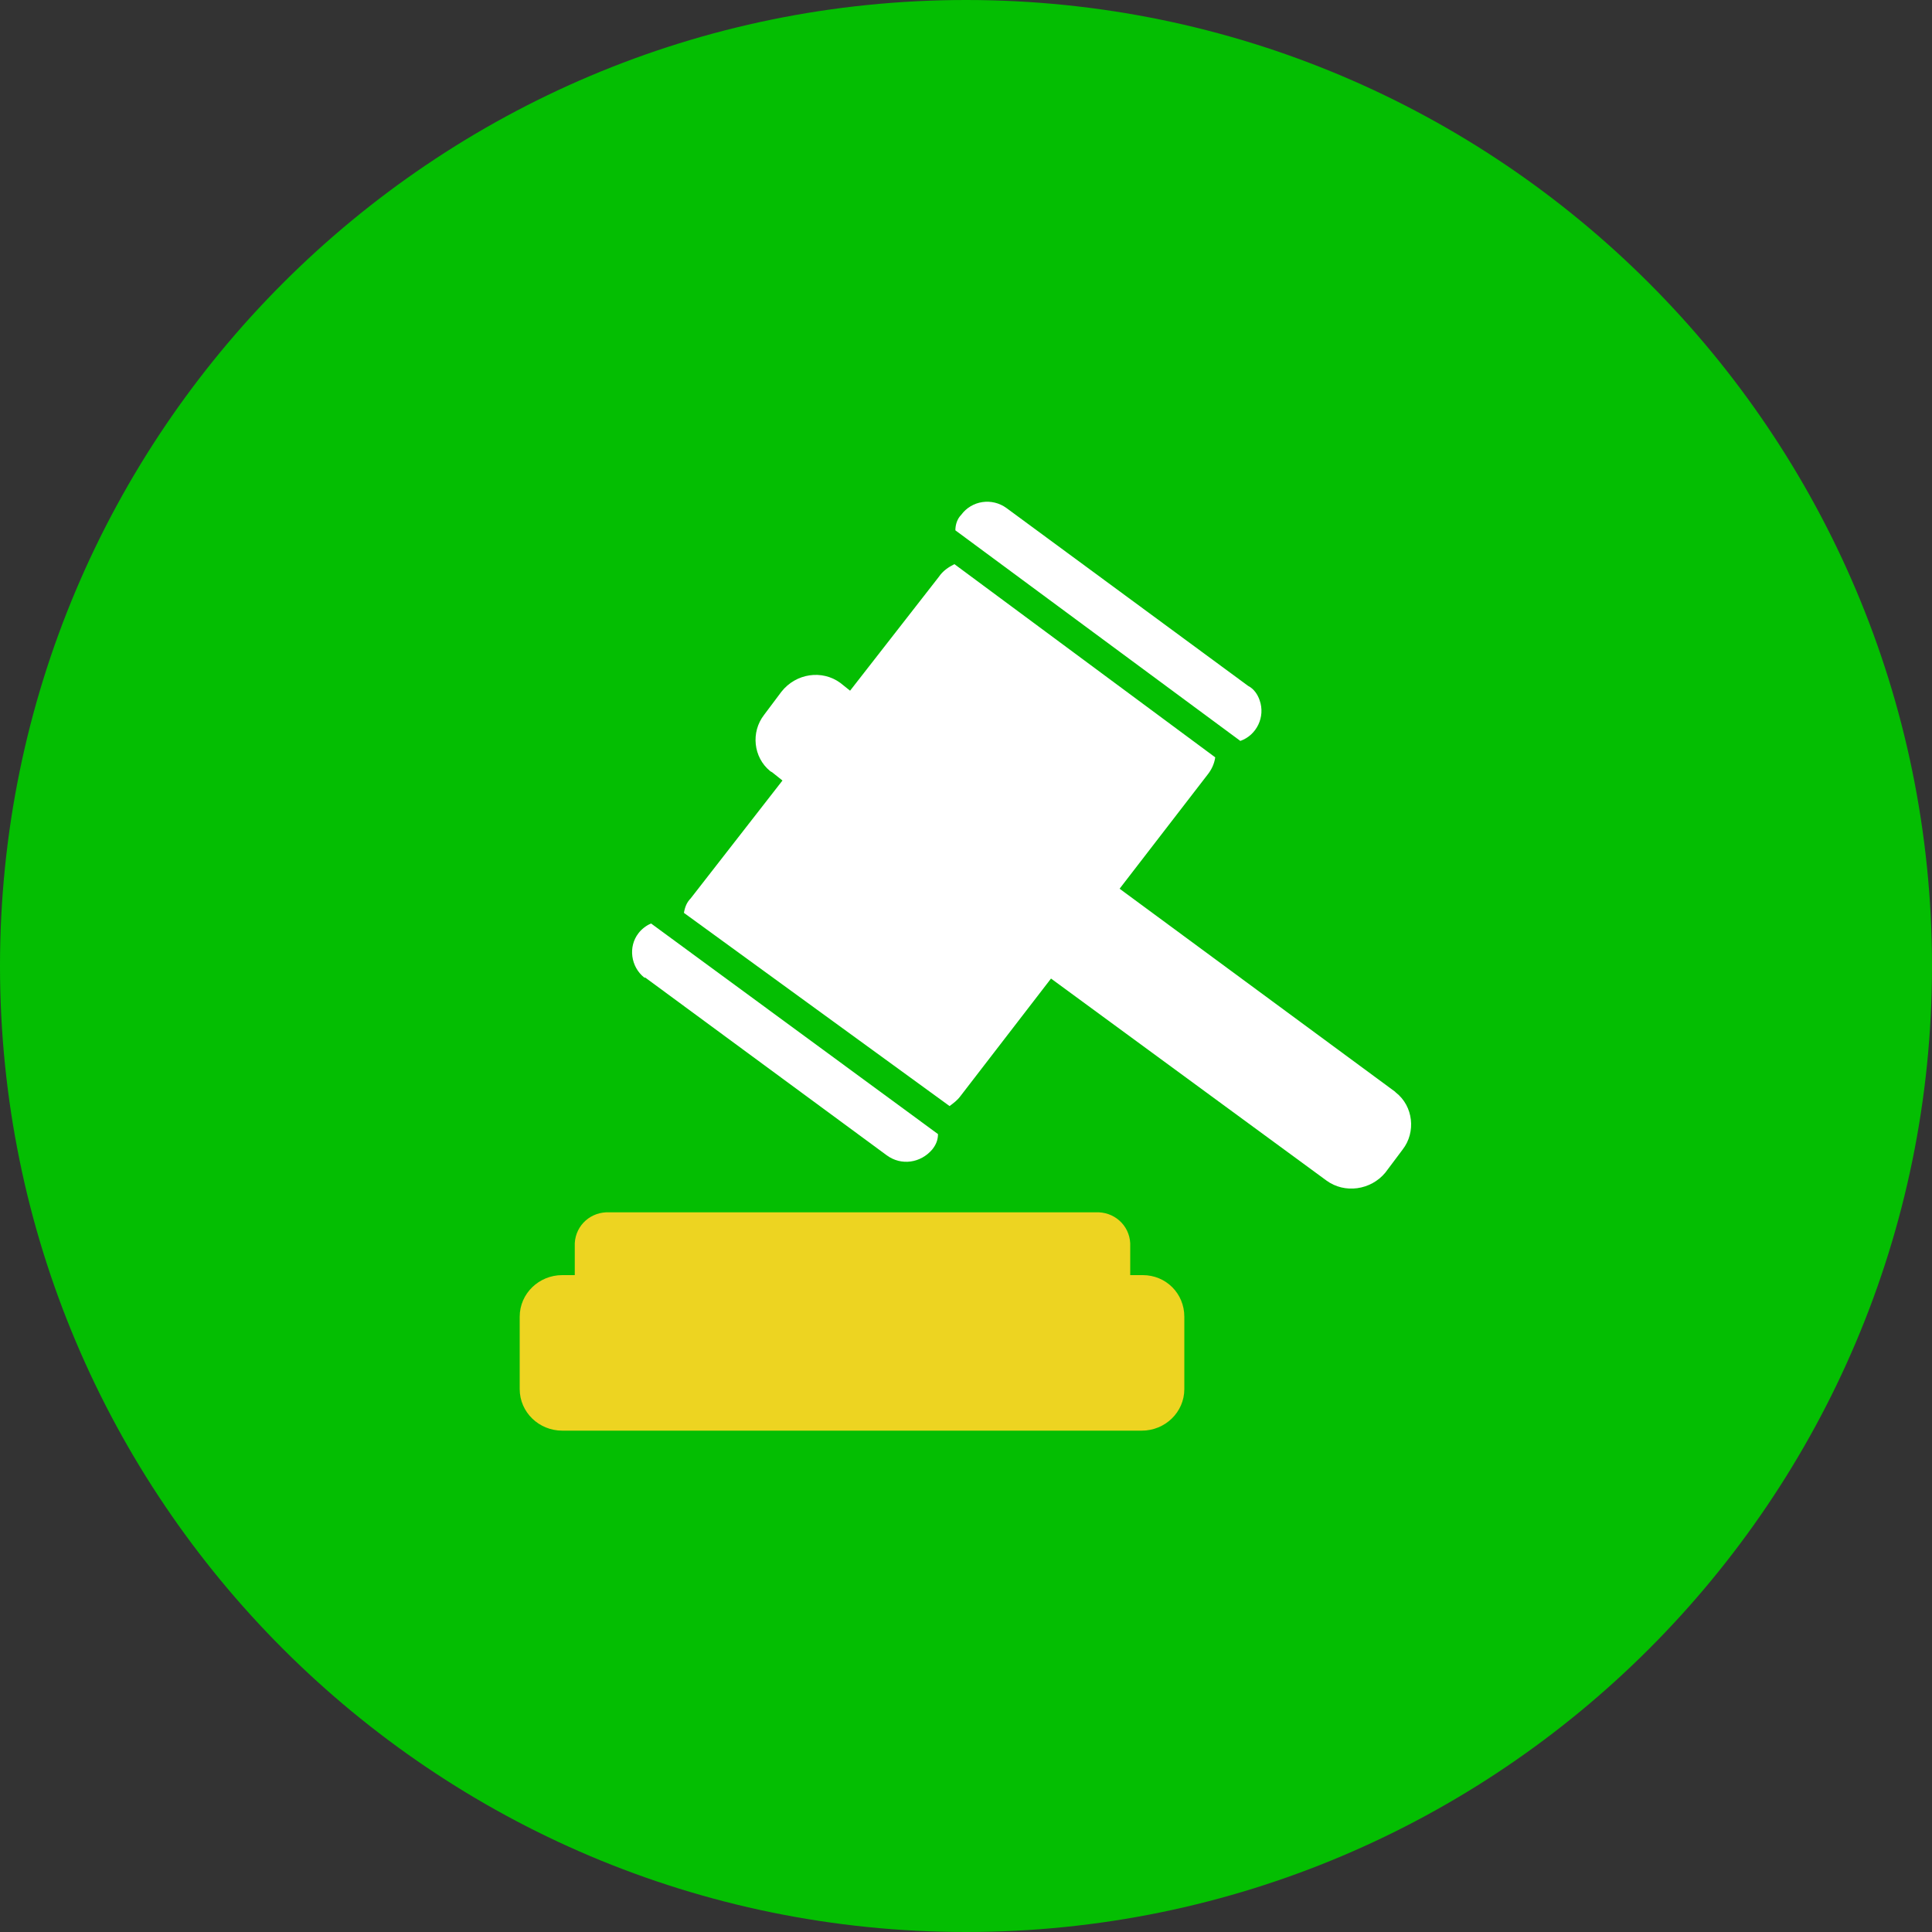 <?xml version="1.0" encoding="utf-8"?>
<!-- Generator: Adobe Illustrator 21.1.0, SVG Export Plug-In . SVG Version: 6.00 Build 0)  -->
<svg version="1.1" id="图层_1" xmlns="http://www.w3.org/2000/svg" xmlns:xlink="http://www.w3.org/1999/xlink" x="0px" y="0px"
	 viewBox="0 0 200 200" style="enable-background:new 0 0 200 200;" xml:space="preserve">
<rect x="0" y="0" width="200" height="200" fill="#333333" stroke="none"/>
<style type="text/css">
	.st0{fill:#04BE02;}
	.st1{fill:#EDD421;}
	.st2{fill:#FFFFFF;}
</style>
<title>cjxz-yes</title>
<path class="st0" d="M0,100C0,44.8,44.8,0,100,0s100,44.8,100,100s-44.8,100-100,100S0,155.2,0,100z"/>
<path class="st1" d="M118.3,132H117v-3.3c-0.1-1.9-1.7-3.3-3.6-3.2c0,0,0,0,0,0H63.1c-1.9-0.1-3.5,1.3-3.6,3.2c0,0,0,0,0,0v3.3h-1.3
	c-2.4,0-4.4,1.9-4.4,4.3c0,0,0,0,0,0v7.5c0,2.4,2,4.3,4.4,4.3c0,0,0,0,0,0h60c2.4,0,4.4-1.9,4.4-4.3c0,0,0,0,0,0v-7.5
	C122.6,133.9,120.7,132,118.3,132C118.3,132,118.3,132,118.3,132z"/>
<path class="st2" d="M128.4,76.7c1.7-0.6,2.6-2.5,2-4.2c-0.2-0.6-0.6-1.2-1.2-1.5l-25-18.4c-1.5-1.1-3.6-0.8-4.7,0.7c0,0,0,0,0,0
	c-0.4,0.4-0.6,1-0.6,1.6L128.4,76.7z"/>
<path class="st2" d="M67.4,95.6c-0.5,0.2-1,0.6-1.3,1c-1.1,1.4-0.8,3.5,0.6,4.6c0,0,0,0,0.1,0l25,18.4c1.5,1.1,3.5,0.8,4.7-0.6
	c0.4-0.5,0.6-1,0.6-1.6L67.4,95.6z"/>
<path class="st2" d="M144.4,113l-28.5-21l9.1-11.8c0.4-0.5,0.7-1.1,0.8-1.8l-27-20c-0.6,0.3-1.2,0.7-1.6,1.3L88,71.5l-1-0.8
	c-1.9-1.4-4.6-1-6.1,0.9L79.1,74c-1.4,1.8-1.1,4.4,0.6,5.8c0.1,0.1,0.2,0.1,0.3,0.2l1,0.8L71.5,93c-0.4,0.4-0.6,0.9-0.7,1.5l27.5,20
	c0.4-0.3,0.8-0.6,1.1-1l9.4-12.2l28.5,20.9c1.9,1.4,4.6,1,6.1-0.8l1.8-2.4c1.4-1.8,1.1-4.5-0.7-5.9C144.5,113.1,144.4,113,144.4,113
	z"/>
</svg>
